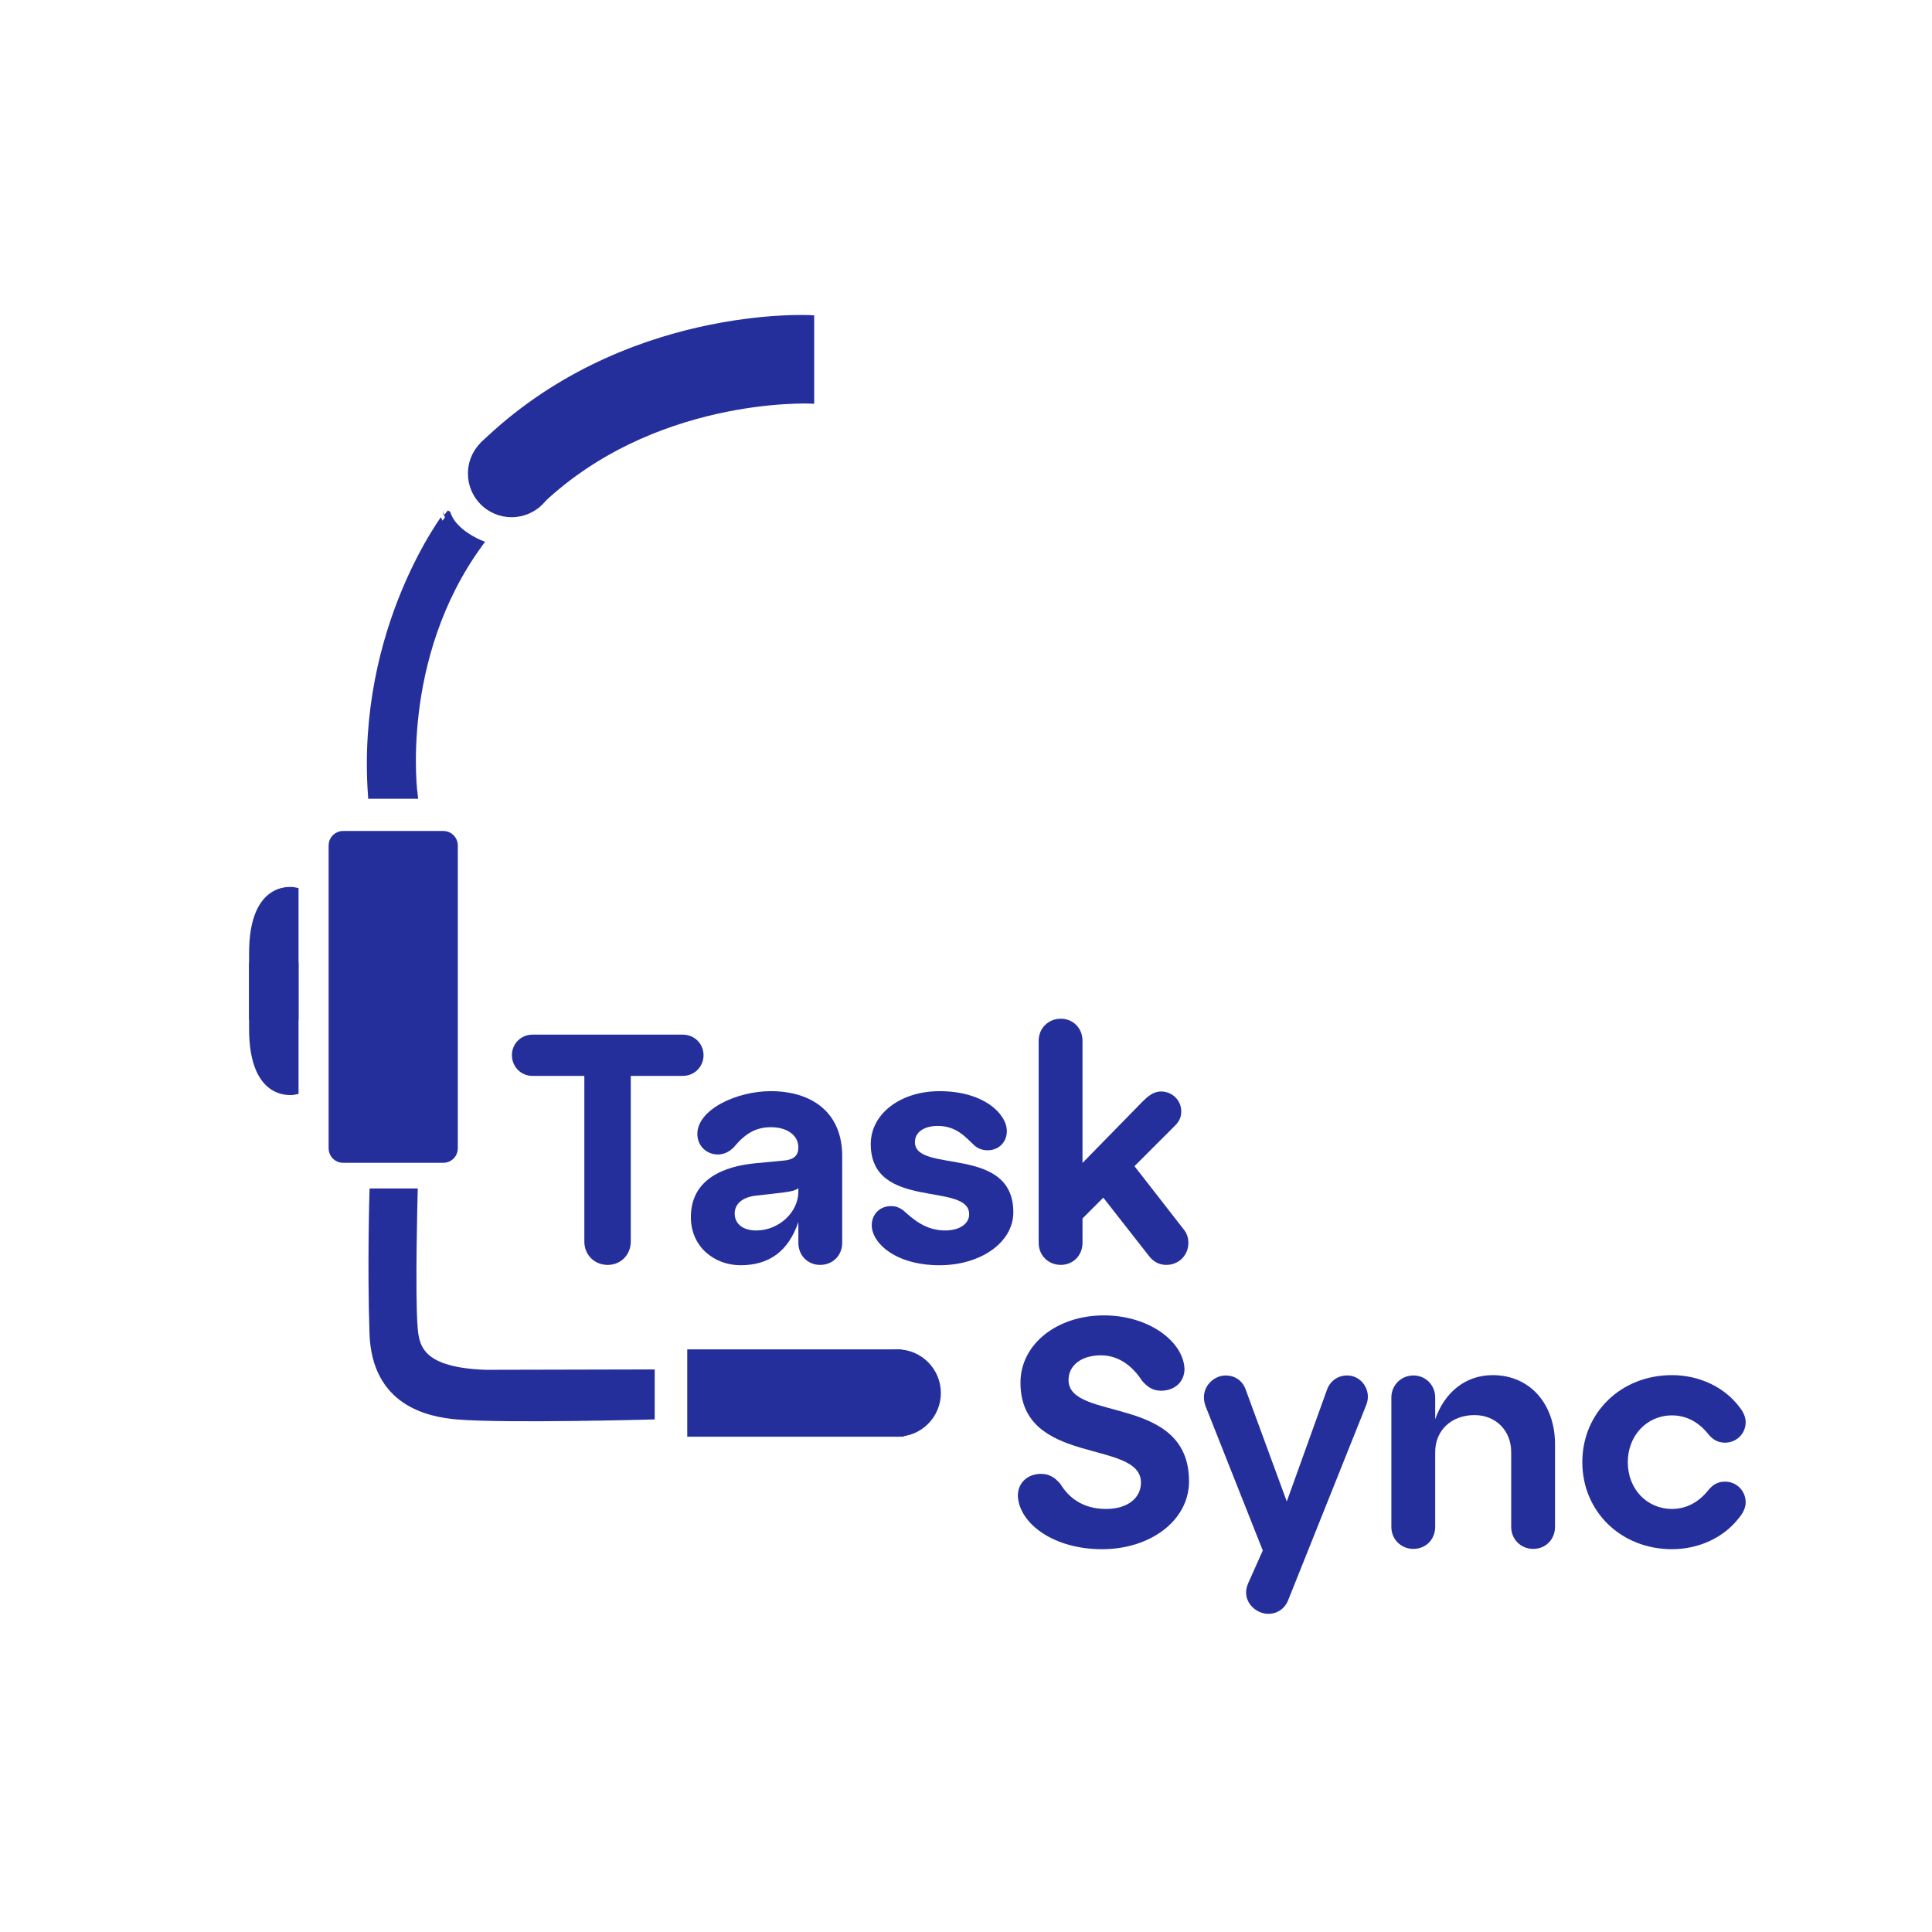 <?xml version="1.0" encoding="utf-8"?>
<!-- Generator: Adobe Illustrator 27.9.3, SVG Export Plug-In . SVG Version: 9.03 Build 53313)  -->
<svg version="1.1" id="Layer_1" xmlns="http://www.w3.org/2000/svg" xmlns:xlink="http://www.w3.org/1999/xlink" x="0px" y="0px"
	 viewBox="0 0 1417.32 1417.32" style="enable-background:new 0 0 1417.32 1417.32;" xml:space="preserve">
<style type="text/css">
	.st0{fill:#252F9C;stroke:#252F9C;stroke-width:5;stroke-miterlimit:10;}
	.st1{fill:#252F9C;}
	.st2{fill:#FFFFFF;stroke:#FFFFFF;stroke-width:5;stroke-miterlimit:10;}
	.st3{fill:#FFFFFF;}
</style>
<g>
	<g>
		<path class="st0" d="M325.25,850.55h-73.58c-4.47,0-8.1-3.63-8.1-8.1V620.2c0-4.47,3.63-8.1,8.1-8.1h73.58
			c4.47,0,8.1,3.63,8.1,8.1v222.25C333.35,846.93,329.72,850.55,325.25,850.55z"/>
		<g>
			<path class="st0" d="M216.51,653.48c0,0-31.65-7.36-31.28,46.73l0,45.26h31.28V653.48z"/>
			<path class="st0" d="M216.51,800.51c0,0-31.65,7.36-31.28-46.73l0-45.26h31.28L216.51,800.51z"/>
		</g>
		<path class="st0" d="M272.45,583.48h31.46c0,0-13.8-100.46,48.02-184.91c0,0-19.32-7.73-23.74-21.53
			C328.2,377.04,263.62,460.39,272.45,583.48z"/>
		<path class="st0" d="M273.55,874.37h30.36c0,0-2.06,75.02,0,99.91c1.25,15.12,5.52,31.46,52.44,33.12l121.44-0.28v31.74
			c0,0-106.51,2.87-141.86,0c-21.69-1.76-60.72-9.94-62.37-60.72C271.9,927.36,273.55,874.37,273.55,874.37z"/>
		<polygon class="st0" points="506.67,992.39 506.67,1051.45 660.4,1051.45 658.74,992.39 		"/>
		<circle class="st0" cx="658.19" cy="1021.92" r="29.53"/>
		<path class="st0" d="M404.83,347.4c0,16.31-13.22,29.53-29.53,29.53s-29.53-13.22-29.53-29.53c0-4.84,1.16-9.4,3.23-13.43
			c2.27-4.43,5.63-8.22,9.72-11c4.73-3.22,10.44-5.1,16.59-5.1C391.61,317.87,404.83,331.09,404.83,347.4z"/>
		<path class="st0" d="M392.54,371.35c84.05-83.28,202.26-77.76,202.26-77.76V233.7c0,0-137.04-7.82-240.64,93.1"/>
	</g>
	<g>
		<path class="st1" d="M428.67,789.28h-38.12c-8.34,0-15.01-6.67-15.01-15.25c0-8.34,6.67-15.01,15.01-15.01h110.31
			c8.58,0,15.25,6.67,15.25,15.01c0,8.58-6.67,15.25-15.25,15.25h-38.12v121.51c0,9.77-7.39,17.15-16.92,17.15
			c-9.77,0-17.15-7.39-17.15-17.15V789.28z"/>
		<path class="st1" d="M554.22,853.37l20.01-1.91c7.62-0.48,11.44-3.34,11.44-9.77c0-9.05-8.58-14.77-20.01-14.77
			s-19.06,4.76-27.4,14.77c-3.1,3.1-6.91,5.24-11.67,5.24c-8.34,0-15.01-6.43-15.01-15.01c0-18.11,29.07-31.45,53.84-31.45
			c29.78,0,52.42,15.25,52.42,47.65v63.61c0,9.29-6.91,16.2-16.2,16.2c-9.05,0-15.96-6.91-15.96-16.2v-15.25
			c-7.15,20.97-20.97,31.69-42.41,31.69c-19.3,0-36.45-13.58-36.45-35.26C506.81,864.8,531.35,855.51,554.22,853.37z M554.7,902.68
			c16.92,0,30.97-13.58,30.97-28.35v-2.62c-2.14,1.67-5.72,2.38-10.96,3.1l-20.73,2.38c-9.29,1.19-15.01,5.96-15.01,13.1
			C538.98,897.68,544.93,902.68,554.7,902.68z"/>
		<path class="st1" d="M639.51,898.87c0-8.1,5.96-14.06,14.06-14.06c3.81,0,6.43,1.19,9.05,3.1c6.91,6.19,16.2,14.77,30.73,14.77
			c10.01,0,17.63-4.53,17.63-11.91c0-24.06-72.19-2.38-72.19-51.46c0-22.16,21.68-38.83,50.51-38.83c32.4,0,49.32,16.68,49.32,29.31
			c0,8.1-5.96,14.06-14.06,14.06c-3.81,0-6.67-1.19-9.29-3.1c-6.67-6.19-13.34-14.77-27.4-14.77c-9.53,0-16.68,4.29-16.68,11.91
			c0,23.35,72.19,1.67,72.19,51.46c0,22.16-24.06,38.83-54.08,38.83C656.43,928.18,639.51,911.5,639.51,898.87z"/>
		<path class="st1" d="M778.17,747.34c9.05,0,15.96,6.91,15.96,16.2v89.58l43.84-44.79c3.57-3.57,7.86-7.62,13.82-7.62
			c8.1,0,14.77,6.43,14.77,14.53c0,3.34-0.71,6.67-4.53,10.48l-29.78,29.78l35.98,46.22c2.62,3.1,3.57,6.67,3.57,10.01
			c0,9.29-7.15,16.2-16.2,16.2c-5,0-9.29-2.14-12.63-6.43l-33.59-42.89l-15.25,15.25v17.87c0,9.29-6.91,16.2-15.96,16.2
			s-16.2-6.91-16.2-16.2V763.54C761.97,754.25,769.12,747.34,778.17,747.34z"/>
		<path class="st1" d="M746.71,1097.67c-0.24-10.01,7.39-16.44,16.92-16.44c6.67,0,10.48,3.1,14.29,7.39
			c5.72,9.53,15.96,18.35,33.36,18.35c16.68,0,25.73-8.58,25.73-19.3c0-32.16-88.39-11.67-88.39-73.38
			c0-28.11,26.68-49.32,61.23-49.32c32.64,0,57.89,18.82,59.09,38.83c0.24,10.01-7.39,16.44-17.15,16.44
			c-6.67,0-10.48-3.34-14.06-7.39c-5.96-9.29-15.96-18.58-30.02-18.58c-14.77,0-23.83,7.62-23.83,18.11
			c0,30.73,88.39,10.25,88.39,74.33c0,28.59-28.11,49.79-63.85,49.79C773.16,1136.51,747.91,1117.92,746.71,1097.67z"/>
		<path class="st1" d="M899.2,1009.04c6.43,0,12.39,3.57,14.77,10.72l30.02,81.72l29.31-81.48c2.14-6.43,7.62-10.96,15.01-10.96
			c10.48,0,18.11,10.96,14.06,21.44l-57.18,142.95c-2.62,6.91-8.34,10.48-14.77,10.48c-9.77,0-20.25-10.01-14.77-22.4l10.72-24.06
			l-41.93-105.78C879.66,1019.05,889.43,1009.04,899.2,1009.04z"/>
		<path class="st1" d="M1036.9,1009.04c9.05,0,15.96,7.15,15.96,16.2v15.96c6.91-19.77,22.16-32.4,42.17-32.4
			c27.64,0,45.74,21.44,45.74,50.75v60.52c0,9.29-6.91,16.2-15.96,16.2c-9.05,0-16.2-6.91-16.2-16.2v-54.8
			c0-15.96-11.44-27.16-26.92-27.16c-16.92,0-28.83,11.2-28.83,27.16v54.8c0,9.29-6.91,16.2-15.96,16.2s-16.2-6.91-16.2-16.2v-94.82
			C1020.7,1016.19,1027.85,1009.04,1036.9,1009.04z"/>
		<path class="st1" d="M1226.55,1008.8c19.78,0,38.12,8.58,49.08,22.87c3.33,4.05,5,7.86,5,11.67c0,8.34-6.67,15.01-15.25,15.01
			c-5.72,0-9.29-2.86-11.91-5.96c-7.15-9.05-16.2-14.06-26.92-14.06c-18.34,0-32.4,14.77-32.4,34.31c0,19.77,14.06,34.31,32.4,34.31
			c10.72,0,19.78-5,26.92-14.06c2.62-3.1,6.19-5.96,11.91-5.96c8.58,0,15.25,6.67,15.25,15.25c0,3.57-1.67,7.62-5,11.44
			c-10.96,14.29-29.3,22.87-49.08,22.87c-37.41,0-65.76-27.64-65.76-63.85S1189.14,1008.8,1226.55,1008.8z"/>
	</g>
</g>
</svg>
